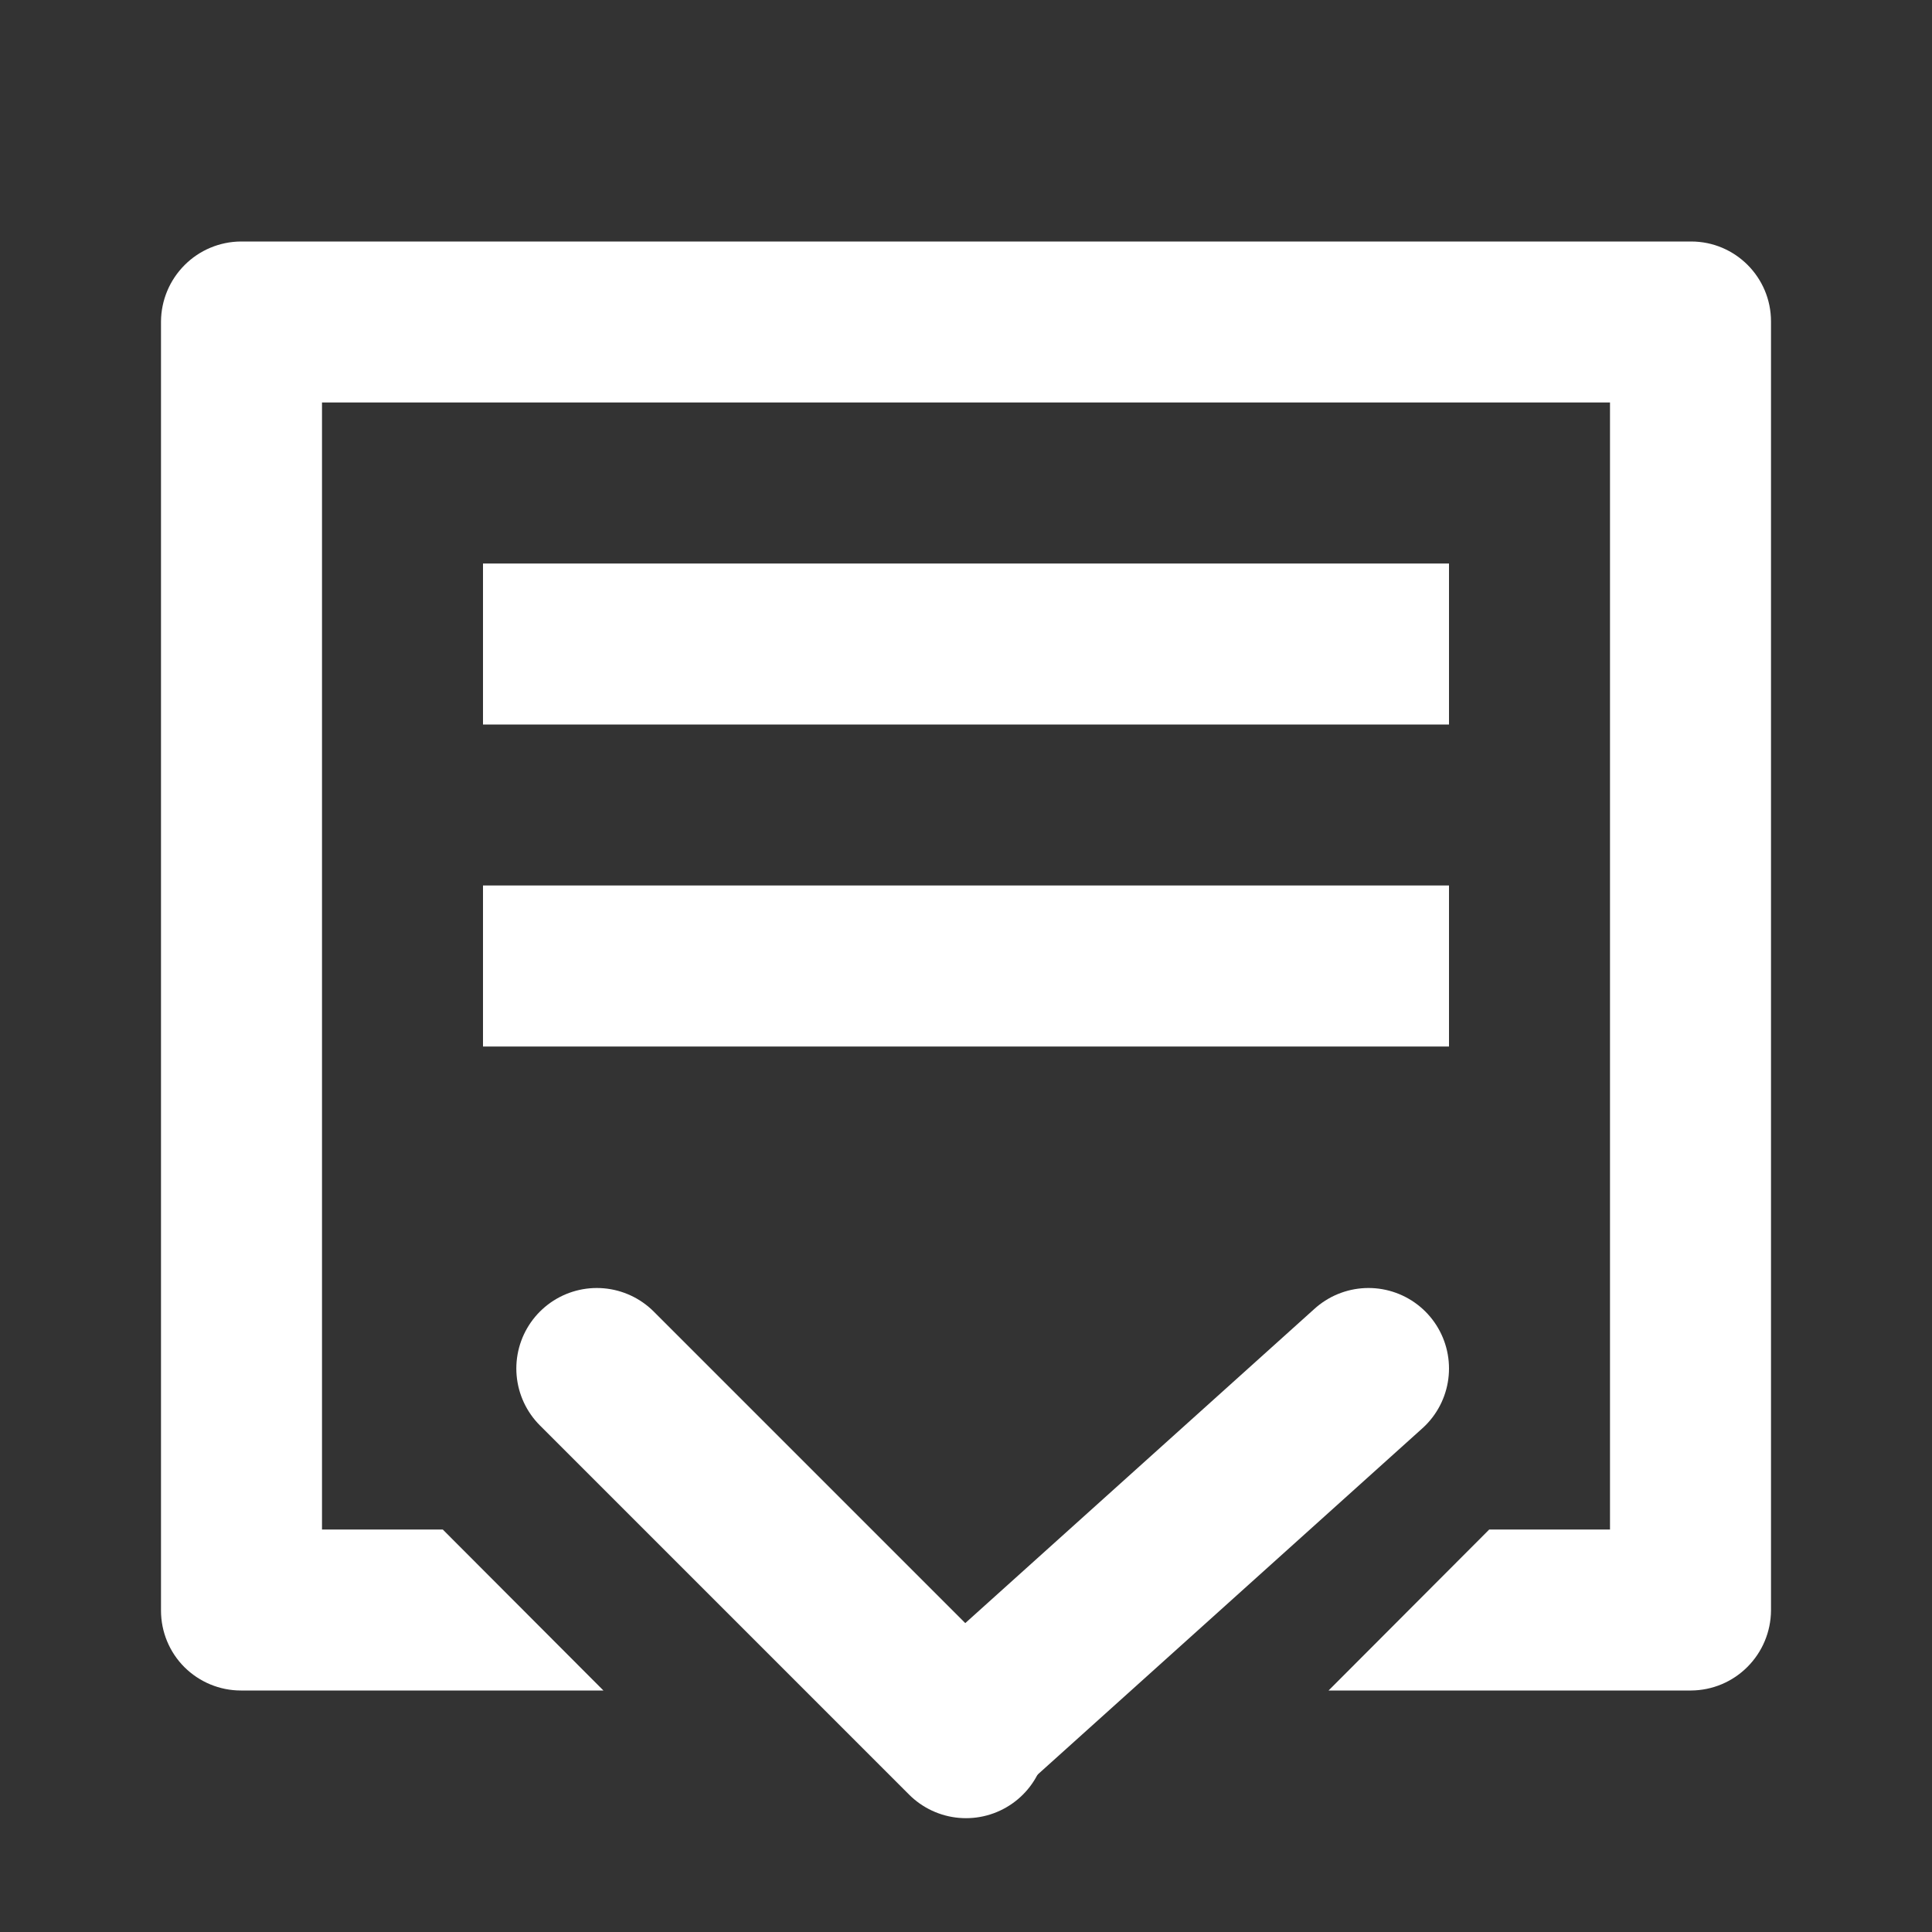 <svg width="24" height="24" viewBox="0 0 24 24" fill="none" xmlns="http://www.w3.org/2000/svg">
<rect x="0" y="0" width="24" height="24" fill="#333333" stroke="none"/>
<path d="M2 3.993C2.002 3.73 2.107 3.479 2.293 3.293C2.478 3.107 2.729 3.002 2.992 3H21.008C21.556 3 22 3.445 22 3.993V20.007C21.998 20.27 21.893 20.521 21.707 20.707C21.522 20.893 21.271 20.998 21.008 21H16.504H12H7.496H2.992C2.729 21 2.477 20.895 2.29 20.709C2.104 20.523 2 20.27 2 20.007V3.993ZM4 5V19H5.5L7.496 21H12H16.504L18.5 19H20V5H4ZM6 7H18V9H6V7ZM6 11H18V13H6V11Z" fill="white"/>
<line x1="7.414" y1="17" x2="12" y2="21.586" stroke="white" stroke-width="2" stroke-linecap="round"/>
<path d="M17 17L12 21.5" stroke="white" stroke-width="2" stroke-linecap="round"/>
</svg>
